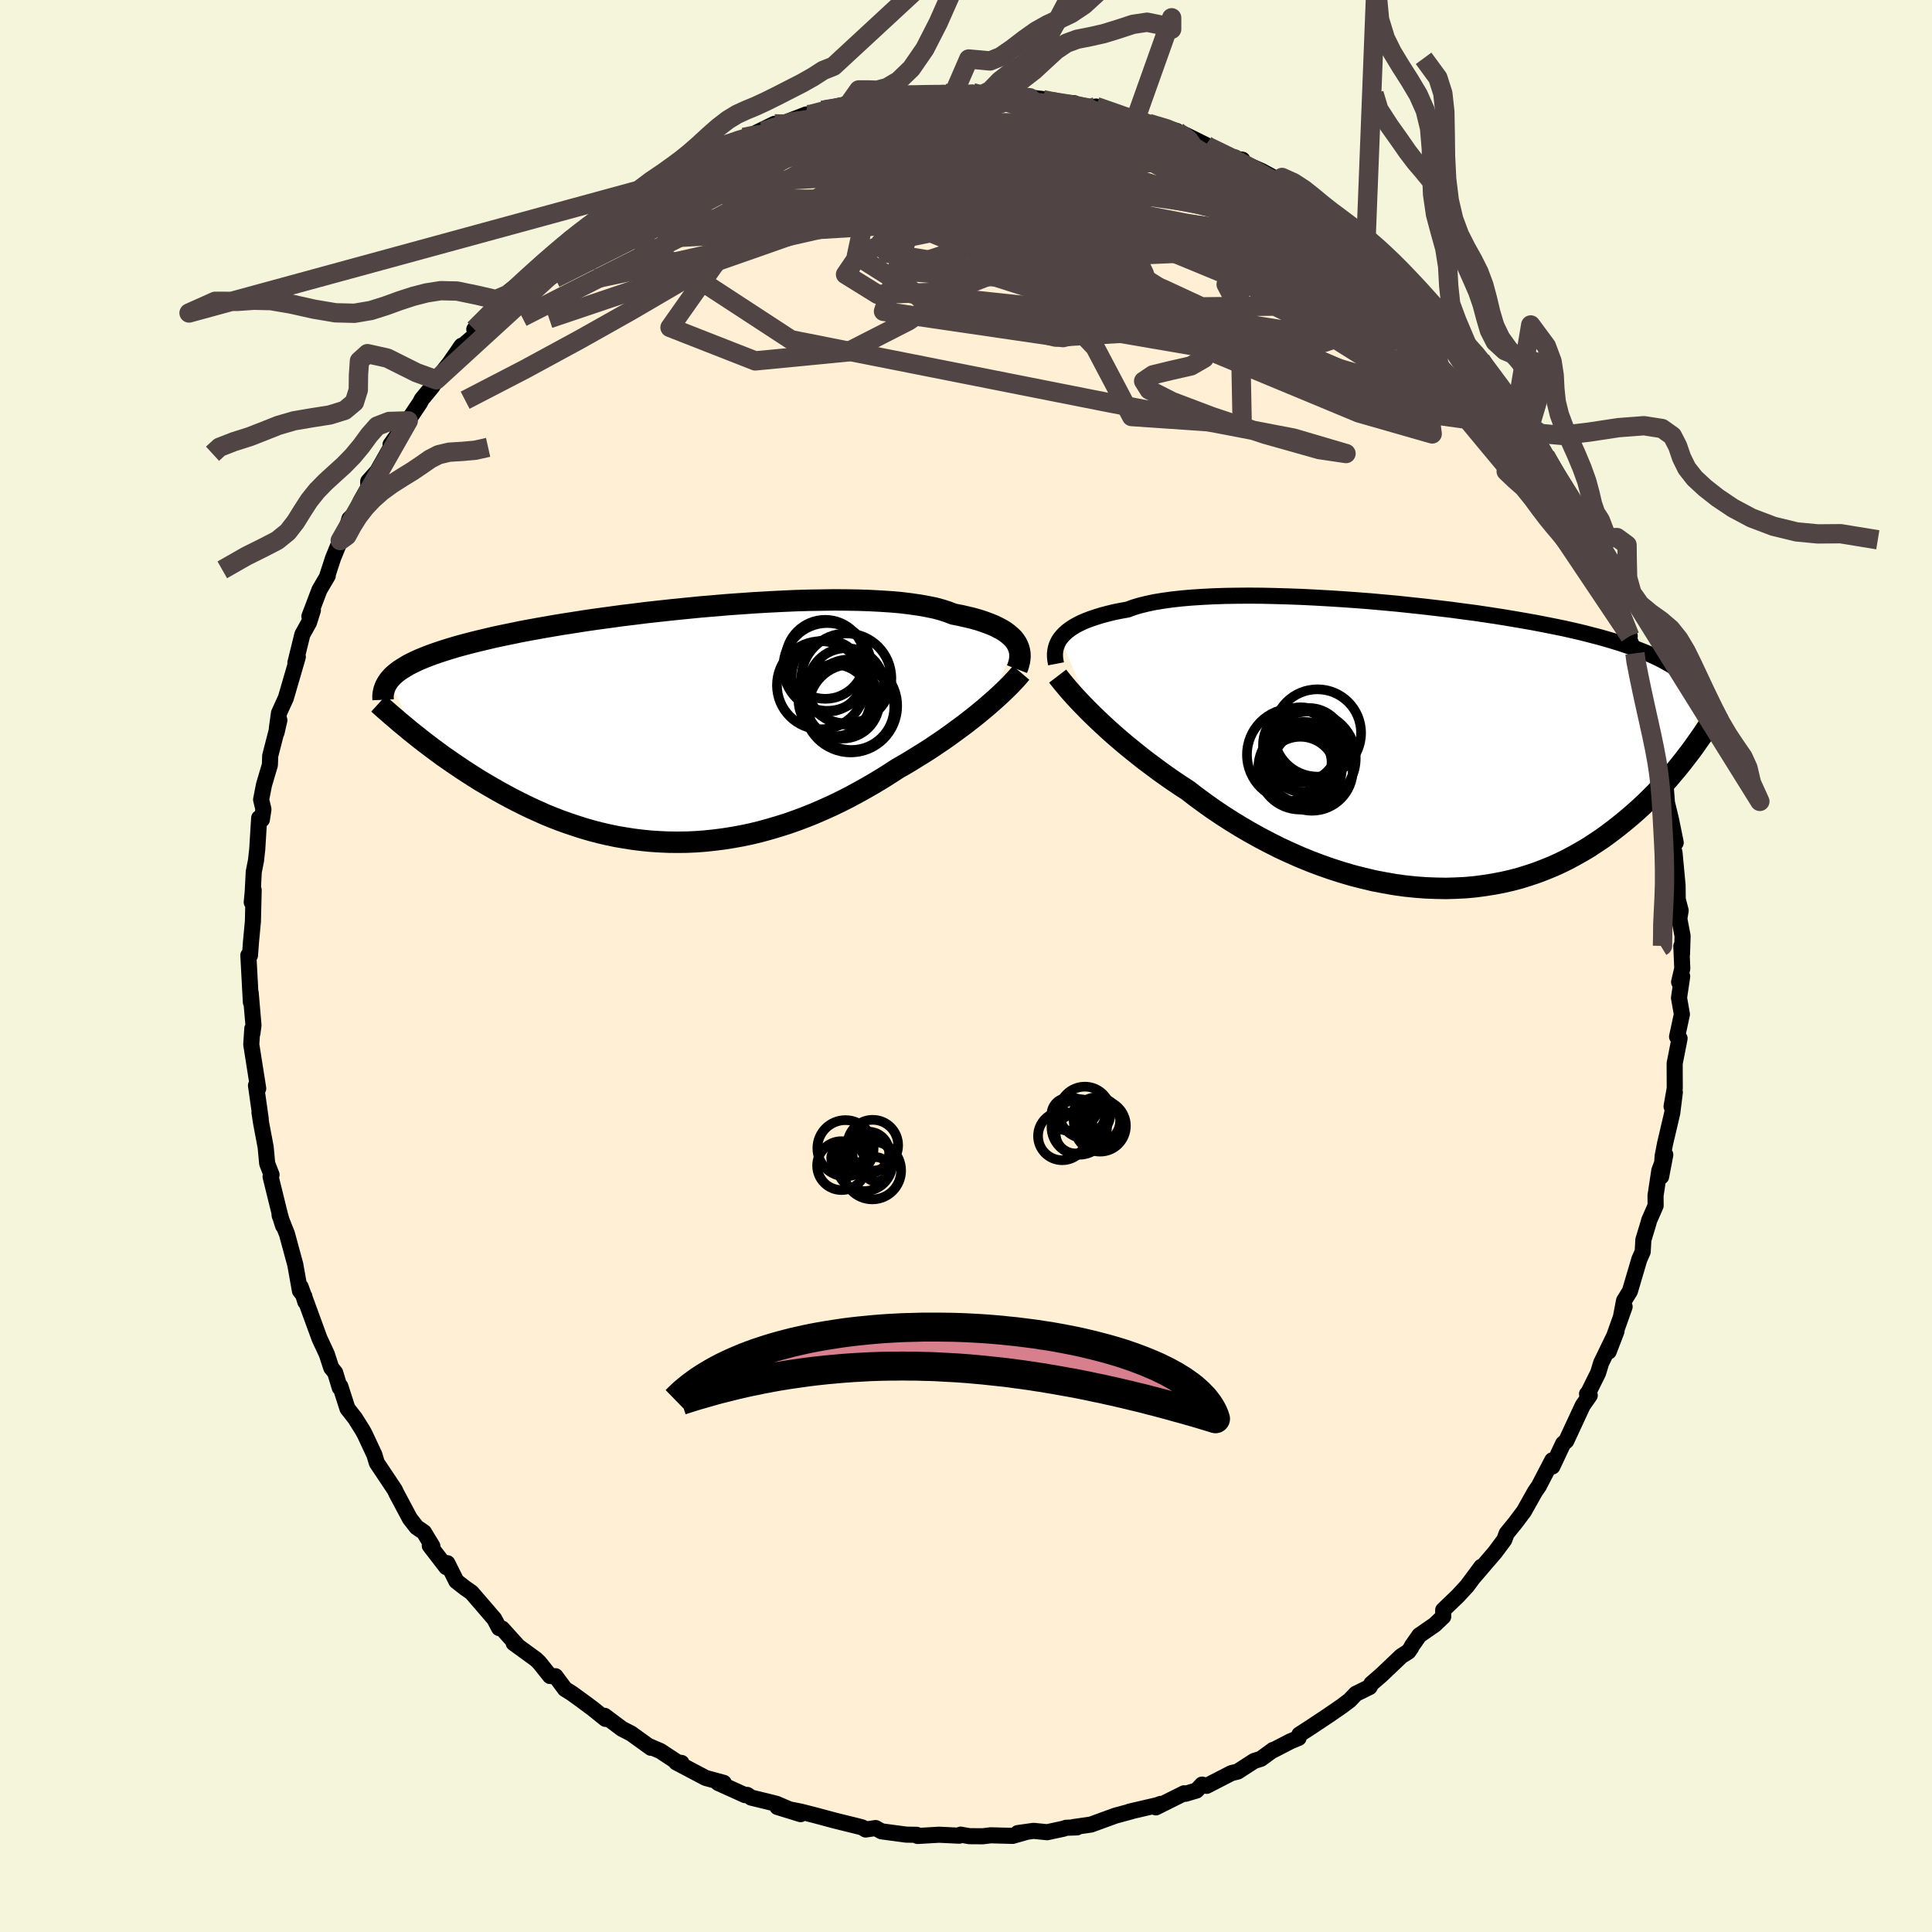 
  <svg viewBox="-100 -100 200 200" xmlns="http://www.w3.org/2000/svg" width="500" height="500" id="face-svg">
    <defs>
      <clipPath id="leftEyeClipPath">
        <polyline points="35.32,-8.55 35.15,-8.81 34.95,-9.06 34.7,-9.3 34.42,-9.54 34.11,-9.77 33.75,-9.99 33.35,-10.2 32.92,-10.41 32.44,-10.6 31.93,-10.79 31.38,-10.97 30.78,-11.14 30.15,-11.29 29.49,-11.44 28.78,-11.58 28.21,-11.8 27.57,-12.01 26.86,-12.2 26.08,-12.36 25.24,-12.51 24.33,-12.64 23.36,-12.76 22.33,-12.85 21.25,-12.92 20.12,-12.98 18.94,-13.02 17.71,-13.04 16.45,-13.05 15.15,-13.03 13.82,-13.01 12.46,-12.97 11.09,-12.91 9.69,-12.84 8.28,-12.76 6.87,-12.66 5.44,-12.56 4.02,-12.44 2.6,-12.32 1.19,-12.18 -0.21,-12.04 -1.59,-11.89 -2.96,-11.74 -4.31,-11.57 -5.63,-11.41 -6.93,-11.23 -8.19,-11.06 -9.43,-10.88 -10.63,-10.69 -11.79,-10.51 -12.92,-10.32 -14,-10.13 -15.05,-9.94 -16.06,-9.75 -17.02,-9.55 -17.95,-9.36 -18.83,-9.17 -19.67,-8.97 -20.47,-8.78 -21.23,-8.59 -21.95,-8.4 -22.64,-8.21 -23.28,-8.02 -23.89,-7.83 -24.47,-7.64 -25.02,-7.45 -25.54,-7.26 -26.02,-7.07 -26.48,-6.88 -26.9,-6.69 -27.29,-6.5 -27.66,-6.31 -27.99,-6.11 -28.3,-5.92 -28.59,-5.73 -28.84,-5.54 -29.08,-5.34 -29.29,-5.15 -29.47,-4.95 -29.64,-4.75 -26.93,0.93 -26.48,1.29 -26.03,1.64 -25.56,2 -25.08,2.36 -24.58,2.73 -24.08,3.1 -23.56,3.46 -23.03,3.83 -22.48,4.2 -21.93,4.57 -21.36,4.94 -20.78,5.31 -20.19,5.68 -19.58,6.04 -18.96,6.4 -18.33,6.76 -17.68,7.12 -17.01,7.48 -16.33,7.83 -15.63,8.18 -14.92,8.52 -14.19,8.85 -13.45,9.18 -12.69,9.49 -11.92,9.79 -11.13,10.07 -10.33,10.34 -9.52,10.6 -8.69,10.84 -7.85,11.06 -6.99,11.26 -6.13,11.44 -5.25,11.59 -4.36,11.73 -3.47,11.84 -2.56,11.93 -1.64,11.99 -0.72,12.03 0.21,12.04 1.15,12.03 2.09,11.99 3.03,11.92 3.98,11.82 4.94,11.7 5.89,11.55 6.84,11.38 7.8,11.18 8.75,10.95 9.7,10.69 10.65,10.41 11.6,10.11 12.54,9.78 13.47,9.43 14.39,9.06 15.31,8.66 16.22,8.25 17.11,7.82 18,7.37 18.87,6.9 19.73,6.42 20.58,5.93 21.41,5.43 22.22,4.92 23.02,4.4 23.74,3.99 24.44,3.57 25.13,3.14 25.81,2.72 26.48,2.29 27.13,1.85 27.77,1.42 28.39,0.98 28.99,0.54 29.58,0.11 30.15,-0.32 30.7,-0.75 31.24,-1.18 31.75,-1.6 32.24,-2.01" />
      </clipPath>
      <clipPath id="rightEyeClipPath">
        <polyline points="-37.58,-11.23 -37.37,-11.48 -37.13,-11.73 -36.86,-11.97 -36.55,-12.2 -36.2,-12.43 -35.81,-12.65 -35.39,-12.86 -34.92,-13.06 -34.42,-13.25 -33.88,-13.43 -33.3,-13.61 -32.69,-13.77 -32.04,-13.93 -31.35,-14.07 -30.62,-14.2 -30.03,-14.42 -29.36,-14.62 -28.63,-14.8 -27.83,-14.97 -26.97,-15.11 -26.04,-15.24 -25.05,-15.35 -24.01,-15.44 -22.91,-15.51 -21.76,-15.57 -20.56,-15.61 -19.32,-15.63 -18.05,-15.64 -16.73,-15.63 -15.39,-15.6 -14.02,-15.56 -12.64,-15.51 -11.23,-15.44 -9.81,-15.36 -8.39,-15.27 -6.96,-15.17 -5.53,-15.06 -4.1,-14.93 -2.68,-14.8 -1.27,-14.65 0.12,-14.5 1.49,-14.34 2.84,-14.18 4.17,-14 5.47,-13.83 6.74,-13.64 7.98,-13.45 9.19,-13.25 10.36,-13.05 11.49,-12.85 12.58,-12.64 13.63,-12.43 14.65,-12.22 15.62,-12 16.55,-11.78 17.44,-11.55 18.29,-11.33 19.09,-11.1 19.86,-10.87 20.59,-10.64 21.28,-10.4 21.94,-10.16 22.56,-9.92 23.15,-9.68 23.71,-9.44 24.24,-9.19 24.74,-8.94 25.21,-8.68 25.65,-8.43 26.06,-8.16 26.44,-7.9 26.79,-7.63 27.12,-7.36 27.43,-7.08 27.71,-6.8 27.96,-6.51 28.19,-6.22 28.41,-5.93 28.6,-5.63 27.65,0.48 27.29,0.95 26.93,1.42 26.55,1.9 26.16,2.38 25.75,2.86 25.34,3.35 24.9,3.83 24.45,4.32 23.99,4.81 23.51,5.29 23.02,5.77 22.51,6.25 21.98,6.73 21.44,7.2 20.88,7.67 20.3,8.14 19.7,8.61 19.09,9.07 18.45,9.53 17.79,9.97 17.12,10.41 16.42,10.83 15.69,11.24 14.95,11.64 14.18,12.02 13.39,12.38 12.58,12.71 11.75,13.03 10.89,13.32 10.02,13.59 9.12,13.83 8.2,14.04 7.26,14.22 6.31,14.37 5.33,14.5 4.34,14.59 3.33,14.64 2.31,14.67 1.27,14.65 0.22,14.61 -0.84,14.53 -1.91,14.42 -2.99,14.27 -4.07,14.08 -5.16,13.87 -6.25,13.61 -7.35,13.33 -8.44,13.01 -9.53,12.66 -10.62,12.28 -11.7,11.87 -12.78,11.43 -13.84,10.96 -14.9,10.47 -15.93,9.95 -16.96,9.41 -17.97,8.85 -18.96,8.27 -19.92,7.68 -20.87,7.07 -21.79,6.45 -22.69,5.81 -23.56,5.17 -24.4,4.52 -25.2,4 -25.97,3.48 -26.73,2.95 -27.48,2.41 -28.2,1.87 -28.91,1.34 -29.59,0.8 -30.26,0.26 -30.91,-0.27 -31.53,-0.8 -32.13,-1.32 -32.71,-1.84 -33.26,-2.35 -33.79,-2.85 -34.3,-3.34" />
      </clipPath>
      <filter id="fuzzy">
        <feTurbulence id="turbulence" baseFrequency="0.05" numOctaves="3" type="noise" result="noise" />
        <feDisplacementMap in="SourceGraphic" in2="noise" scale="2" />
      </filter>
      <linearGradient id="rainbowGradient" x1="0%" y1="0%" x2="100%" y2="0%">
        <stop offset="0%" style="stop-color: rgb(0, 0, 0); stop-opacity: 1" />
        <stop offset="50%" style="stop-color: rgb(64, 224, 208); stop-opacity: 1" />
        <stop offset="100%" style="stop-color: rgb(148, 0, 211); stop-opacity: 1" />
      </linearGradient>
    </defs>
    <rect x="-100" y="-100" width="100%" height="100%" fill="rgb(245, 245, 220)" />
    <polyline id="faceContour" points="74.15,0.26 73.82,1.66 74.14,1.08 73.81,3.3 74.11,5 73.61,7.32 73.87,7.5 73.36,10.09 73.37,12.66 73.04,14.54 73.38,13.07 73.11,15.22 72.37,18.37 72.12,19.65 71.96,21.8 72.39,19.54 71.77,21.18 71.38,23.78 71.39,24.81 70.73,26.31 70.63,26.67 70.12,28.35 70.05,29.58 69.7,30.37 68.73,33.66 68.12,34.65 67.8,36.33 68.18,35.27 66.53,39.91 67.34,37.81 65.75,41.09 65.43,42.14 64.38,44.25 64.29,44.3 64.57,44.45 63.84,45.5 62.14,49.16 61.81,49.45 60.7,51.81 60.69,51.17 59.39,53.66 59.32,53.81 58.9,54.42 57.76,56.45 56.85,57.66 55.97,58.74 55.72,59.41 54.76,60.7 52.58,63.24 53.35,62.19 51.87,64.18 50.93,65.2 49.4,66.67 49.4,67.35 48.52,68.19 46.93,69.29 46.16,70.39 46.09,70.55 45.8,70.97 45.06,71.44 43.02,73.38 41.96,74.3 41.78,74.64 40.36,75.34 39.72,76.01 38.94,76.6 37.49,77.6 35.73,78.77 34.51,79.56 34.43,79.91 33.59,80.26 31.85,81.16 31.79,81.15 30.53,82.07 29.83,82.29 28.13,83.39 27.48,83.55 24.91,84.87 24.44,84.74 23.87,85.35 22.73,85.69 22.58,85.64 19.65,87.1 20.15,86.74 19.8,86.87 16.92,87.54 17.11,87.51 15.45,87.96 12.93,88.88 11.11,89.14 11.49,89.17 10.37,89.21 10.08,89.31 8.4,89.67 6.99,89.53 5.36,89.76 6.3,89.63 4.82,90.05 2.56,89.99 1.74,90.09 0.35,90.08 -0.56,89.92 -0.71,90.03 -2.79,89.93 -5.01,90.06 -5.1,89.94 -6.19,89.92 -8.74,89.58 -9.36,89.24 -10.39,89.39 -10.73,89.18 -11.01,89.1 -13.56,88.47 -15.57,87.93 -17.1,87.54 -19.52,87.06 -17.12,87.8 -19.62,86.73 -20.7,86.46 -22.23,86.09 -22.64,85.81 -22.87,85.83 -25.66,84.57 -25.08,84.56 -26.95,84.05 -30,82.44 -29.45,82.5 -29.84,82.45 -31.63,81.27 -32.77,80.78 -32.62,80.93 -34.67,79.45 -35.61,78.97 -37.41,77.62 -37.32,77.94 -38.61,76.9 -39.77,76.04 -40.79,75.3 -41.51,74.85 -42.5,73.52 -43.06,73.5 -44.16,72.12 -44.51,71.78 -46.83,70.09 -46.37,70.42 -48.02,68.59 -48.33,68.54 -48.83,67.59 -51.18,64.86 -51.88,64.37 -52.76,63.68 -53.69,61.82 -53.8,62.23 -55.51,60.01 -55.24,60.06 -56.12,58.61 -56.87,58.1 -57.57,57.2 -58.96,54.59 -59.13,54.23 -59.72,53.34 -60.99,51.44 -61.24,50.61 -62.21,48.53 -62.45,48.08 -63.24,46.82 -64.03,45.81 -64.77,43.51 -64.83,43.65 -65.3,42.1 -65.71,41.59 -66.17,40.18 -66.92,38.57 -67.6,36.71 -68.88,33.21 -68.39,34.77 -68.49,34.2 -68.95,33.62 -69.43,30.92 -70.29,27.75 -71.05,25.83 -71.07,25.57 -70.69,26.9 -70.88,26.31 -71.99,21.8 -71.89,21.61 -72.34,20.45 -72.5,18.74 -72.96,16.31 -73.14,15.15 -73.01,15.83 -73.5,12.36 -73.27,12.68 -73.99,8.12 -73.88,6.48 -73.87,6.97 -73.76,6.13 -74.05,2.77 -74.03,3.56 -74.03,3.74 -74.29,-1.11 -74.12,-1.11 -74.02,-2.48 -73.82,-4.6 -73.74,-7.86 -73.94,-6.6 -73.84,-7.63 -73.73,-9.76 -73.5,-10.91 -73.37,-12.09 -73.17,-15.32 -72.89,-15.16 -72.73,-16.22 -72.97,-17.23 -72.67,-18.76 -72.06,-20.82 -72.03,-21.75 -71.08,-25.45 -71.37,-24.18 -71.33,-24.67 -71.12,-26.18 -70.41,-27.74 -69.17,-32 -69.42,-31.39 -68.7,-34.32 -68.01,-35.56 -67.61,-36.83 -67.97,-36.2 -66.93,-38.94 -66.07,-40.4 -66.15,-40.3 -65.52,-42.23 -64.78,-44.04 -64.41,-44.29 -63.83,-46.29 -63.16,-46.94 -62.67,-48.11 -61.87,-49.53 -61.88,-50.17 -60.94,-51.22 -59.3,-54.11 -59.57,-53.98 -58.75,-55.12 -57.74,-56.43 -58.02,-56.08 -56.53,-58.3 -56.33,-58.68 -55.26,-59.97 -54.83,-60.68 -53.48,-62.38 -52.21,-64.21 -52.42,-63.93 -50.72,-65.38 -50.9,-65.91 -48.73,-68.1 -48.78,-67.95 -47.1,-69.65 -47.31,-69.81 -45.68,-71.12 -43.84,-72.62 -42.73,-73.7 -42.12,-74.24 -40.95,-75.35 -41.12,-74.9 -39.24,-76.58 -37.98,-77.68 -37.68,-77.6 -37.21,-78.07 -34.49,-79.71 -33.52,-80.44 -33.88,-80.31 -32.75,-80.89 -30.02,-82.73 -30.51,-82.18 -29.15,-83.24 -27.92,-83.76 -28.18,-83.26 -25.56,-84.81 -23.95,-85.23 -23.01,-85.78 -21.54,-86.24 -23.45,-85.41 -19.82,-87.18 -21.03,-86.42 -16.55,-88.15 -17.05,-87.73 -14.84,-88.57 -14.37,-88.71 -13.08,-88.86 -14.31,-88.6 -12.16,-89.19 -10.65,-89.26 -9.74,-89.45 -8.9,-89.75 -9.02,-89.58 -6.35,-90.17 -6.34,-90.11 -2.33,-90.38 -2.11,-90.04 -1.28,-90.29 0.67,-90.41 1.53,-90.13 3.01,-90.05 2.3,-90.22 5.61,-89.99 5.45,-90.2 6.93,-89.87 9.3,-89.58 9.38,-89.38 8.84,-89.44 11.19,-89.32 12.3,-88.79 13.47,-88.97 16.86,-87.85 15.43,-88.17 17.54,-87.63 20.69,-86.53 18.92,-87.22 21.82,-86.44 21.67,-86.3 22.75,-86.02 24.82,-85 23.48,-85.56 27.44,-83.61 28.05,-83.54 28.61,-83.47 28.01,-83.44 30.62,-82.29 31.85,-81.62 32.42,-80.9 33.61,-80.64 35.32,-79.55 35.86,-78.85 36.65,-78.37 36.99,-78.02 38.76,-76.87 41.4,-74.84 40,-76.1 42.85,-73.64 42.38,-73.88 42.68,-73.75 44.48,-72.22 46.18,-70.47 46.18,-70.66 47.16,-69.47 49.4,-67.29 48.18,-68.19 49.81,-66.51 51.9,-64.24 50.97,-65.15 51.92,-64.39 53.28,-62.77 53.49,-62.52 54.21,-61.53 56.58,-58.17 55.99,-59.13 58.34,-55.74 57.42,-57.18 57.83,-56.11 59.12,-54.14 59.97,-52.67 59.98,-52.82 61.82,-49.51 62.25,-48.93 63.08,-47.48 63.24,-46.66 64.05,-45.8 63.76,-45.88 64.5,-44.3 65.28,-42.41 65.73,-41.7 65.81,-41.59 66.88,-38.62 67.57,-37.34 68.71,-34.15 68.42,-34.51 68.14,-35.13 69.25,-32.37 68.99,-32.77 70.37,-28.35 69.92,-29.37 70.69,-27.05 71.31,-24.82 71.53,-22.45 71.84,-22.44 72.27,-20.43 72.48,-18.67 72.32,-20.02 72.56,-16.91 72.99,-15.13 73.47,-12.77 73.12,-12.72 73.35,-11.69 73.66,-8.36 73.68,-6.89 73.98,-5.74 73.84,-4.89 74.18,-3.11 74.12,-1.23 74.05,-2.06 74.15,0.26 73.82,1.66" fill="rgb(255, 239, 213)" stroke="black" stroke-width="1.667" stroke-linejoin="round" filter="url(#fuzzy)" />
    <g transform="translate(47.36 -22.7)">
      <polyline id="rightCountour" points="-37.58,-11.23 -37.37,-11.48 -37.13,-11.73 -36.86,-11.97 -36.55,-12.2 -36.2,-12.43 -35.81,-12.65 -35.39,-12.86 -34.92,-13.06 -34.42,-13.25 -33.88,-13.43 -33.3,-13.61 -32.69,-13.77 -32.04,-13.93 -31.35,-14.07 -30.62,-14.2 -30.03,-14.42 -29.36,-14.62 -28.63,-14.8 -27.83,-14.97 -26.97,-15.11 -26.04,-15.24 -25.05,-15.35 -24.01,-15.44 -22.91,-15.51 -21.76,-15.57 -20.56,-15.61 -19.32,-15.63 -18.05,-15.64 -16.73,-15.63 -15.39,-15.6 -14.02,-15.56 -12.64,-15.51 -11.23,-15.44 -9.81,-15.36 -8.39,-15.27 -6.96,-15.17 -5.53,-15.06 -4.1,-14.93 -2.68,-14.8 -1.27,-14.65 0.12,-14.5 1.49,-14.34 2.84,-14.18 4.17,-14 5.47,-13.83 6.74,-13.64 7.98,-13.45 9.19,-13.25 10.36,-13.05 11.49,-12.85 12.58,-12.64 13.63,-12.43 14.65,-12.22 15.62,-12 16.55,-11.78 17.44,-11.55 18.29,-11.33 19.09,-11.1 19.86,-10.87 20.59,-10.64 21.28,-10.4 21.94,-10.16 22.56,-9.92 23.15,-9.68 23.71,-9.44 24.24,-9.19 24.74,-8.94 25.21,-8.68 25.65,-8.43 26.06,-8.16 26.44,-7.9 26.79,-7.63 27.12,-7.36 27.43,-7.08 27.71,-6.8 27.96,-6.51 28.19,-6.22 28.41,-5.93 28.6,-5.63 27.65,0.48 27.29,0.95 26.93,1.42 26.55,1.9 26.16,2.38 25.75,2.86 25.34,3.35 24.9,3.83 24.45,4.32 23.99,4.81 23.51,5.29 23.02,5.77 22.51,6.25 21.98,6.73 21.44,7.2 20.88,7.67 20.3,8.14 19.7,8.61 19.09,9.07 18.45,9.53 17.79,9.97 17.12,10.41 16.42,10.83 15.69,11.24 14.95,11.64 14.18,12.02 13.39,12.38 12.58,12.71 11.75,13.03 10.89,13.32 10.02,13.59 9.12,13.83 8.2,14.04 7.26,14.22 6.31,14.37 5.33,14.5 4.34,14.59 3.33,14.64 2.31,14.67 1.27,14.65 0.22,14.61 -0.84,14.53 -1.91,14.42 -2.99,14.27 -4.07,14.08 -5.16,13.87 -6.25,13.61 -7.35,13.33 -8.44,13.01 -9.53,12.66 -10.62,12.28 -11.7,11.87 -12.78,11.43 -13.84,10.96 -14.9,10.47 -15.93,9.95 -16.96,9.41 -17.97,8.85 -18.96,8.27 -19.92,7.68 -20.87,7.07 -21.79,6.45 -22.69,5.81 -23.56,5.17 -24.4,4.52 -25.2,4 -25.97,3.48 -26.73,2.95 -27.48,2.41 -28.2,1.87 -28.91,1.34 -29.59,0.8 -30.26,0.26 -30.91,-0.27 -31.53,-0.8 -32.13,-1.32 -32.71,-1.84 -33.26,-2.35 -33.79,-2.85 -34.3,-3.34" fill="white" stroke="white" stroke-width="0" stroke-linejoin="round" filter="url(#fuzzy)" />
    </g>
    <g transform="translate(-30.08 -24.85)">
      <polyline id="leftCountour" points="35.32,-8.55 35.15,-8.81 34.95,-9.06 34.7,-9.3 34.42,-9.54 34.11,-9.77 33.75,-9.99 33.35,-10.2 32.92,-10.41 32.44,-10.6 31.93,-10.79 31.38,-10.97 30.78,-11.14 30.15,-11.29 29.49,-11.44 28.78,-11.58 28.21,-11.8 27.57,-12.01 26.86,-12.2 26.08,-12.36 25.24,-12.51 24.33,-12.64 23.36,-12.76 22.33,-12.85 21.25,-12.92 20.12,-12.98 18.94,-13.02 17.71,-13.04 16.45,-13.05 15.15,-13.03 13.82,-13.01 12.46,-12.97 11.09,-12.91 9.69,-12.84 8.28,-12.76 6.87,-12.66 5.44,-12.56 4.02,-12.44 2.6,-12.32 1.19,-12.18 -0.21,-12.04 -1.59,-11.89 -2.96,-11.74 -4.31,-11.57 -5.63,-11.41 -6.93,-11.23 -8.19,-11.06 -9.43,-10.88 -10.63,-10.69 -11.79,-10.51 -12.92,-10.32 -14,-10.13 -15.05,-9.94 -16.06,-9.75 -17.02,-9.55 -17.95,-9.36 -18.83,-9.17 -19.67,-8.97 -20.47,-8.78 -21.23,-8.59 -21.95,-8.4 -22.64,-8.21 -23.28,-8.02 -23.89,-7.83 -24.47,-7.64 -25.02,-7.45 -25.54,-7.26 -26.02,-7.07 -26.48,-6.88 -26.9,-6.69 -27.29,-6.5 -27.66,-6.31 -27.99,-6.11 -28.3,-5.92 -28.59,-5.73 -28.84,-5.54 -29.08,-5.34 -29.29,-5.15 -29.47,-4.95 -29.64,-4.75 -26.93,0.93 -26.48,1.29 -26.03,1.64 -25.56,2 -25.08,2.36 -24.58,2.73 -24.08,3.1 -23.56,3.46 -23.03,3.83 -22.48,4.2 -21.93,4.57 -21.36,4.94 -20.78,5.31 -20.19,5.68 -19.58,6.04 -18.96,6.4 -18.33,6.76 -17.68,7.12 -17.01,7.48 -16.33,7.83 -15.63,8.18 -14.92,8.52 -14.19,8.85 -13.45,9.18 -12.69,9.49 -11.92,9.79 -11.13,10.07 -10.33,10.34 -9.52,10.6 -8.69,10.84 -7.85,11.06 -6.99,11.26 -6.13,11.44 -5.25,11.59 -4.36,11.73 -3.47,11.84 -2.56,11.93 -1.64,11.99 -0.72,12.03 0.21,12.04 1.15,12.03 2.09,11.99 3.03,11.92 3.98,11.82 4.94,11.7 5.89,11.55 6.84,11.38 7.8,11.18 8.75,10.95 9.7,10.69 10.65,10.41 11.6,10.11 12.54,9.78 13.47,9.43 14.39,9.06 15.31,8.66 16.22,8.25 17.11,7.82 18,7.37 18.87,6.9 19.73,6.42 20.58,5.93 21.41,5.43 22.22,4.92 23.02,4.4 23.74,3.99 24.44,3.57 25.13,3.14 25.81,2.72 26.48,2.29 27.13,1.85 27.77,1.42 28.39,0.98 28.99,0.54 29.58,0.11 30.15,-0.32 30.7,-0.75 31.24,-1.18 31.75,-1.6 32.24,-2.01" fill="white" stroke="white" stroke-width="0" stroke-linejoin="round" filter="url(#fuzzy)" />
    </g>
    <g transform="translate(47.36 -22.7)">
      <polyline id="rightUpper" points="-38.04,-8.58 -38.09,-8.84 -38.13,-9.11 -38.15,-9.38 -38.15,-9.65 -38.12,-9.92 -38.07,-10.18 -37.99,-10.45 -37.88,-10.72 -37.75,-10.98 -37.58,-11.23 -37.37,-11.48 -37.13,-11.73 -36.86,-11.97 -36.55,-12.2 -36.2,-12.43 -35.81,-12.65 -35.39,-12.86 -34.92,-13.06 -34.42,-13.25 -33.88,-13.43 -33.3,-13.61 -32.69,-13.77 -32.04,-13.93 -31.35,-14.07 -30.62,-14.2 -30.03,-14.42 -29.36,-14.62 -28.63,-14.8 -27.83,-14.97 -26.97,-15.11 -26.04,-15.24 -25.05,-15.35 -24.01,-15.44 -22.91,-15.51 -21.76,-15.57 -20.56,-15.61 -19.32,-15.63 -18.05,-15.64 -16.73,-15.63 -15.39,-15.6 -14.02,-15.56 -12.64,-15.51 -11.23,-15.44 -9.81,-15.36 -8.39,-15.27 -6.96,-15.17 -5.53,-15.06 -4.1,-14.93 -2.68,-14.8 -1.27,-14.65 0.12,-14.5 1.49,-14.34 2.84,-14.18 4.17,-14 5.47,-13.83 6.74,-13.64 7.98,-13.45 9.19,-13.25 10.36,-13.05 11.49,-12.85 12.58,-12.64 13.63,-12.43 14.65,-12.22 15.62,-12 16.55,-11.78 17.44,-11.55 18.29,-11.33 19.09,-11.1 19.86,-10.87 20.59,-10.64 21.28,-10.4 21.94,-10.16 22.56,-9.92 23.15,-9.68 23.71,-9.44 24.24,-9.19 24.74,-8.94 25.21,-8.68 25.65,-8.43 26.06,-8.16 26.44,-7.9 26.79,-7.63 27.12,-7.36 27.43,-7.08 27.71,-6.8 27.96,-6.51 28.19,-6.22 28.41,-5.93 28.6,-5.63 28.77,-5.33 28.92,-5.02 29.05,-4.71 29.17,-4.39 29.27,-4.07 29.35,-3.75 29.42,-3.42 29.47,-3.09 29.51,-2.75 29.54,-2.41" fill="none" stroke="black" stroke-width="1.667" stroke-linejoin="round" filter="url(#fuzzy)" />
      <polyline id="rightLower" points="-37.87,-7.31 -37.64,-7.01 -37.38,-6.69 -37.09,-6.34 -36.78,-5.97 -36.43,-5.57 -36.06,-5.16 -35.66,-4.73 -35.23,-4.28 -34.78,-3.82 -34.3,-3.34 -33.79,-2.85 -33.26,-2.35 -32.71,-1.84 -32.13,-1.32 -31.53,-0.8 -30.91,-0.27 -30.26,0.26 -29.59,0.8 -28.91,1.34 -28.2,1.87 -27.48,2.41 -26.73,2.95 -25.97,3.48 -25.2,4 -24.4,4.52 -23.56,5.17 -22.69,5.81 -21.79,6.45 -20.87,7.07 -19.92,7.68 -18.96,8.27 -17.97,8.85 -16.96,9.41 -15.93,9.95 -14.9,10.47 -13.84,10.96 -12.78,11.43 -11.7,11.87 -10.62,12.28 -9.53,12.66 -8.44,13.01 -7.35,13.33 -6.25,13.61 -5.16,13.87 -4.07,14.08 -2.99,14.27 -1.91,14.42 -0.84,14.53 0.22,14.61 1.27,14.65 2.31,14.67 3.33,14.64 4.34,14.59 5.33,14.5 6.31,14.37 7.26,14.22 8.2,14.04 9.12,13.83 10.02,13.59 10.89,13.32 11.75,13.03 12.58,12.71 13.39,12.38 14.18,12.02 14.95,11.64 15.69,11.24 16.42,10.83 17.12,10.41 17.79,9.97 18.45,9.53 19.09,9.07 19.7,8.61 20.3,8.14 20.88,7.67 21.44,7.2 21.98,6.73 22.51,6.25 23.02,5.77 23.51,5.29 23.99,4.81 24.45,4.32 24.9,3.83 25.34,3.35 25.75,2.86 26.16,2.38 26.55,1.9 26.93,1.42 27.29,0.95 27.65,0.48 27.99,0.02 28.31,-0.44 28.63,-0.89 28.94,-1.33 29.23,-1.77 29.52,-2.2 29.79,-2.62 30.05,-3.04 30.31,-3.45 30.55,-3.85" fill="none" stroke="black" stroke-width="2.222" stroke-linejoin="round" filter="url(#fuzzy)" />
      <circle r="3.706" cx="-12.752" cy="2.672" stroke="black" fill="none" stroke-width="1.0" filter="url(#fuzzy)" clip-path="url(#rightEyeClipPath)" /><circle r="3.892" cx="-12.722" cy="-0.188" stroke="black" fill="none" stroke-width="1.0" filter="url(#fuzzy)" clip-path="url(#rightEyeClipPath)" /><circle r="4.52" cx="-10.982" cy="-1.423" stroke="black" fill="none" stroke-width="1.0" filter="url(#fuzzy)" clip-path="url(#rightEyeClipPath)" /><circle r="4.324" cx="-12.772" cy="2.182" stroke="black" fill="none" stroke-width="1.0" filter="url(#fuzzy)" clip-path="url(#rightEyeClipPath)" /><circle r="3.658" cx="-12.312" cy="1.092" stroke="black" fill="none" stroke-width="1.0" filter="url(#fuzzy)" clip-path="url(#rightEyeClipPath)" /><circle r="3.05" cx="-12.562" cy="1.627" stroke="black" fill="none" stroke-width="1.0" filter="url(#fuzzy)" clip-path="url(#rightEyeClipPath)" /><circle r="4.832" cx="-11.847" cy="1.187" stroke="black" fill="none" stroke-width="1.0" filter="url(#fuzzy)" clip-path="url(#rightEyeClipPath)" /><circle r="4.782" cx="-13.492" cy="0.822" stroke="black" fill="none" stroke-width="1.0" filter="url(#fuzzy)" clip-path="url(#rightEyeClipPath)" /><circle r="3.72" cx="-11.887" cy="-0.288" stroke="black" fill="none" stroke-width="1.0" filter="url(#fuzzy)" clip-path="url(#rightEyeClipPath)" /><circle r="4.226" cx="-11.547" cy="2.402" stroke="black" fill="none" stroke-width="1.0" filter="url(#fuzzy)" clip-path="url(#rightEyeClipPath)" />
      </g>
    <g transform="translate(-30.08 -24.85)">
      <polyline id="leftUpper" points="35.36,-5.88 35.46,-6.14 35.54,-6.41 35.61,-6.68 35.65,-6.95 35.67,-7.22 35.66,-7.49 35.62,-7.76 35.55,-8.03 35.45,-8.29 35.32,-8.55 35.15,-8.81 34.95,-9.06 34.7,-9.3 34.42,-9.54 34.11,-9.77 33.75,-9.99 33.35,-10.2 32.92,-10.41 32.44,-10.6 31.93,-10.79 31.38,-10.97 30.78,-11.14 30.15,-11.29 29.49,-11.44 28.78,-11.58 28.21,-11.8 27.57,-12.01 26.86,-12.2 26.08,-12.36 25.24,-12.51 24.33,-12.64 23.36,-12.76 22.33,-12.85 21.25,-12.92 20.12,-12.98 18.94,-13.02 17.71,-13.04 16.45,-13.05 15.15,-13.03 13.82,-13.01 12.46,-12.97 11.09,-12.91 9.69,-12.84 8.28,-12.76 6.87,-12.66 5.44,-12.56 4.02,-12.44 2.6,-12.32 1.19,-12.18 -0.21,-12.04 -1.59,-11.89 -2.96,-11.74 -4.31,-11.57 -5.63,-11.41 -6.93,-11.23 -8.19,-11.06 -9.43,-10.88 -10.63,-10.69 -11.79,-10.51 -12.92,-10.32 -14,-10.13 -15.05,-9.94 -16.06,-9.75 -17.02,-9.55 -17.95,-9.36 -18.83,-9.17 -19.67,-8.97 -20.47,-8.78 -21.23,-8.59 -21.95,-8.4 -22.64,-8.21 -23.28,-8.02 -23.89,-7.83 -24.47,-7.64 -25.02,-7.45 -25.54,-7.26 -26.02,-7.07 -26.48,-6.88 -26.9,-6.69 -27.29,-6.5 -27.66,-6.31 -27.99,-6.11 -28.3,-5.92 -28.59,-5.73 -28.84,-5.54 -29.08,-5.34 -29.29,-5.15 -29.47,-4.95 -29.64,-4.75 -29.78,-4.55 -29.9,-4.35 -30.01,-4.15 -30.09,-3.95 -30.16,-3.75 -30.21,-3.54 -30.25,-3.34 -30.27,-3.13 -30.27,-2.92 -30.26,-2.71" fill="none" stroke="black" stroke-width="2.222" stroke-linejoin="round" filter="url(#fuzzy)" />
      <polyline id="leftLower" points="35.79,-5.5 35.56,-5.23 35.3,-4.93 35.01,-4.62 34.69,-4.28 34.35,-3.94 33.97,-3.57 33.58,-3.2 33.15,-2.81 32.71,-2.42 32.24,-2.01 31.75,-1.6 31.24,-1.18 30.7,-0.75 30.15,-0.32 29.58,0.11 28.99,0.54 28.39,0.98 27.77,1.42 27.13,1.85 26.48,2.29 25.81,2.72 25.13,3.14 24.44,3.57 23.74,3.99 23.02,4.4 22.22,4.92 21.41,5.43 20.58,5.93 19.73,6.42 18.87,6.9 18,7.37 17.11,7.82 16.22,8.25 15.31,8.66 14.39,9.06 13.47,9.43 12.54,9.78 11.6,10.11 10.65,10.41 9.7,10.69 8.75,10.95 7.8,11.18 6.84,11.38 5.89,11.55 4.94,11.7 3.98,11.82 3.03,11.92 2.09,11.99 1.15,12.03 0.21,12.04 -0.72,12.03 -1.64,11.99 -2.56,11.93 -3.47,11.84 -4.36,11.73 -5.25,11.59 -6.13,11.44 -6.99,11.26 -7.85,11.06 -8.69,10.84 -9.52,10.6 -10.33,10.34 -11.13,10.07 -11.92,9.79 -12.69,9.49 -13.45,9.18 -14.19,8.85 -14.92,8.52 -15.63,8.18 -16.33,7.83 -17.01,7.48 -17.68,7.12 -18.33,6.76 -18.96,6.4 -19.58,6.04 -20.19,5.68 -20.78,5.31 -21.36,4.94 -21.93,4.57 -22.48,4.2 -23.03,3.83 -23.56,3.46 -24.08,3.1 -24.58,2.73 -25.08,2.36 -25.56,2 -26.03,1.64 -26.48,1.29 -26.93,0.93 -27.36,0.59 -27.78,0.24 -28.19,-0.1 -28.59,-0.43 -28.97,-0.76 -29.35,-1.08 -29.71,-1.4 -30.07,-1.71 -30.41,-2.01 -30.74,-2.31" fill="none" stroke="black" stroke-width="2.222" stroke-linejoin="round" filter="url(#fuzzy)" />
      <circle r="4.546" cx="15.72" cy="-6.111" stroke="black" fill="none" stroke-width="1.0" filter="url(#fuzzy)" clip-path="url(#leftEyeClipPath)" /><circle r="4.56" cx="15.07" cy="-4.216" stroke="black" fill="none" stroke-width="1.0" filter="url(#fuzzy)" clip-path="url(#leftEyeClipPath)" /><circle r="4.438" cx="18.22" cy="-1.946" stroke="black" fill="none" stroke-width="1.0" filter="url(#fuzzy)" clip-path="url(#leftEyeClipPath)" /><circle r="3.818" cx="17.285" cy="-2.511" stroke="black" fill="none" stroke-width="1.0" filter="url(#fuzzy)" clip-path="url(#leftEyeClipPath)" /><circle r="3.716" cx="16.46" cy="-2.641" stroke="black" fill="none" stroke-width="1.0" filter="url(#fuzzy)" clip-path="url(#leftEyeClipPath)" /><circle r="3.698" cx="15.73" cy="-5.176" stroke="black" fill="none" stroke-width="1.0" filter="url(#fuzzy)" clip-path="url(#leftEyeClipPath)" /><circle r="4.088" cx="15.505" cy="-6.896" stroke="black" fill="none" stroke-width="1.0" filter="url(#fuzzy)" clip-path="url(#leftEyeClipPath)" /><circle r="4.656" cx="17.695" cy="-4.921" stroke="black" fill="none" stroke-width="1.0" filter="url(#fuzzy)" clip-path="url(#leftEyeClipPath)" /><circle r="3.956" cx="17.67" cy="-4.096" stroke="black" fill="none" stroke-width="1.0" filter="url(#fuzzy)" clip-path="url(#leftEyeClipPath)" /><circle r="4.814" cx="18.14" cy="-2.076" stroke="black" fill="none" stroke-width="1.0" filter="url(#fuzzy)" clip-path="url(#leftEyeClipPath)" />
    </g>
    <g id="hairs">
      <polyline points="-16.55,-88.15 -16.25,-88.11 -15.37,-88.34 -14.5,-88.57 -13.74,-88.74 -13.04,-88.89 -12.35,-89.02 -11.72,-89.13 -11.21,-89.21 -10.9,-89.25 -10.82,-89.2 -11.04,-89.07 -11.59,-88.82 -12.54,-88.45 -13.91,-87.98 -15.71,-87.42 -17.89,-86.83 -20.55,-86.15" fill="none" stroke="rgb(80, 68, 68)" stroke-width="2" stroke-linejoin="round" filter="url(#fuzzy)" /><polyline points="63.24,-46.66 63.73,-46.01 64.09,-45.26 64.49,-44.35 64.9,-43.42 65.25,-42.59 65.53,-41.92 65.67,-41.46 65.61,-41.37 65.28,-41.82 64.63,-42.93 63.65,-44.7 62.4,-47.07 60.93,-49.92 59.45,-53" fill="none" stroke="rgb(80, 68, 68)" stroke-width="2" stroke-linejoin="round" filter="url(#fuzzy)" /><polyline points="35.32,-79.55 35.78,-79 36.13,-78.54 36.38,-78.09 36.41,-77.67 36.04,-77.37 35.14,-77.26 33.66,-77.34 31.6,-77.59 29,-77.98 25.86,-78.51 22.17,-79.2 17.83,-80.09 12.78,-81.22 6.97,-82.6 0.47,-84.3 -6.56,-86.35" fill="none" stroke="rgb(80, 68, 68)" stroke-width="2" stroke-linejoin="round" filter="url(#fuzzy)" /><polyline points="-41.12,-74.9 -39.46,-76.24 -37.96,-77.14 -36.35,-77.89 -34.49,-78.65 -32.42,-79.43 -30.19,-80.22 -27.85,-80.99 -25.4,-81.75 -22.86,-82.48 -20.26,-83.19 -17.63,-83.88 -15,-84.55 -12.38,-85.22 -9.8,-85.88 -7.33,-86.54 -4.99,-87.15 -2.81,-87.71 -0.73,-88.22 1.29,-88.69 3.17,-89.15 4.63,-89.66" fill="none" stroke="rgb(80, 68, 68)" stroke-width="2" stroke-linejoin="round" filter="url(#fuzzy)" /><polyline points="46.18,-70.47 46.38,-70.24 46.6,-69.63 46.45,-69.11 45.81,-68.77 44.66,-68.65 42.97,-68.77 40.7,-69.15 37.84,-69.77 34.37,-70.6 30.3,-71.63 25.61,-72.87 20.21,-74.36 13.99,-76.16 6.81,-78.3 -1.45,-80.79 -10.68,-83.63" fill="none" stroke="rgb(80, 68, 68)" stroke-width="2" stroke-linejoin="round" filter="url(#fuzzy)" /><polyline points="63.08,-47.48 63.35,-46.77 63.62,-46.18 63.86,-45.59 64.06,-44.96 64.21,-44.38 64.27,-43.89 64.21,-43.54 64,-43.37 63.6,-43.46 62.96,-43.9 62.08,-44.72 60.94,-45.93 59.58,-47.47 57.97,-49.34 56.09,-51.54 53.92,-54.14 51.4,-57.18 48.55,-60.71 45.41,-64.76 41.98,-69.36 38.16,-74.6" fill="none" stroke="rgb(80, 68, 68)" stroke-width="2" stroke-linejoin="round" filter="url(#fuzzy)" /><polyline points="-14.31,-88.6 -12.56,-88.99 -11.34,-89.18 -10.5,-89.28 -9.88,-89.31 -9.35,-89.27 -8.87,-89.14 -8.5,-88.91 -8.31,-88.56 -8.41,-88.1 -8.84,-87.5 -9.63,-86.78 -10.8,-85.92 -12.36,-84.9 -14.32,-83.72 -16.69,-82.36 -19.48,-80.8 -22.7,-79.05 -26.37,-77.11 -30.51,-74.99 -35.16,-72.65 -40.3,-70.05 -45.95,-67.16" fill="none" stroke="rgb(80, 68, 68)" stroke-width="2" stroke-linejoin="round" filter="url(#fuzzy)" /><polyline points="53.28,-62.77 53.61,-62.21 54.05,-61.25 54.24,-60.34 54,-59.7 53.29,-59.37 52.13,-59.29 50.56,-59.38 48.62,-59.62 46.28,-60 43.53,-60.57 40.32,-61.36 36.58,-62.43 32.25,-63.79 27.28,-65.47 21.64,-67.45 15.36,-69.69 8.52,-72.19 1.2,-74.98 -6.54,-78.11 -14.84,-81.59" fill="none" stroke="rgb(80, 68, 68)" stroke-width="2" stroke-linejoin="round" filter="url(#fuzzy)" /><polyline points="-2.33,-90.38 -1.83,-90.24 -0.88,-90.23 0.2,-90.23 1.24,-90.2 2.18,-90.16 3.02,-90.12 3.76,-90.06 4.33,-89.99 4.71,-89.89 4.83,-89.77 4.69,-89.64 4.3,-89.49 3.68,-89.33 2.82,-89.15 1.69,-88.96 0.24,-88.77 -1.56,-88.58 -3.73,-88.41 -6.32,-88.26 -9.42,-88.12 -13.03,-88" fill="none" stroke="rgb(80, 68, 68)" stroke-width="2" stroke-linejoin="round" filter="url(#fuzzy)" /><polyline points="-14.31,-88.6 -12.61,-88.98 -11.49,-89.14 -10.86,-89.18 -10.57,-89.12 -10.53,-88.94 -10.7,-88.63 -11.15,-88.15 -12,-87.5 -13.39,-86.63 -15.42,-85.56 -18.11,-84.27 -21.5,-82.75 -25.6,-80.98 -30.42,-78.96 -35.86,-76.77" fill="none" stroke="rgb(80, 68, 68)" stroke-width="2" stroke-linejoin="round" filter="url(#fuzzy)" /><polyline points="24.82,-85 25.07,-84.82 26.43,-84.16 27.76,-83.51 28.96,-82.9 30.14,-82.26 31.35,-81.57 32.59,-80.85 33.76,-80.15 34.8,-79.52 35.65,-78.99 36.26,-78.6 36.64,-78.35 36.79,-78.25 36.7,-78.31 36.3,-78.57 35.51,-79.08 34.3,-79.86 32.69,-80.91" fill="none" stroke="rgb(80, 68, 68)" stroke-width="2" stroke-linejoin="round" filter="url(#fuzzy)" /><polyline points="0.67,-90.41 1.71,-90.13 2.99,-89.79 4.6,-89.32 6.51,-88.7 8.66,-87.92 10.95,-87 13.34,-85.96 15.82,-84.82 18.38,-83.61 21.04,-82.35 23.8,-81.05 26.6,-79.73 29.4,-78.4 32.16,-77.04 34.82,-75.67 37.38,-74.33 39.77,-73.05 41.98,-71.9 44.02,-70.85 45.93,-69.87" fill="none" stroke="rgb(80, 68, 68)" stroke-width="2" stroke-linejoin="round" filter="url(#fuzzy)" /><polyline points="-12.16,-89.19 -10.85,-89.29 -9.67,-89.42 -8.42,-89.54 -6.97,-89.64 -5.29,-89.73 -3.47,-89.79 -1.63,-89.83 0.11,-89.84 1.67,-89.84 3.02,-89.83 4.16,-89.82 5.08,-89.81 5.82,-89.81 6.36,-89.82 6.65,-89.84 6.61,-89.88 6.17,-89.93 5.25,-89.99 3.94,-90.05" fill="none" stroke="rgb(80, 68, 68)" stroke-width="2" stroke-linejoin="round" filter="url(#fuzzy)" /><polyline points="-16.55,-88.15 -16.03,-88.01 -14.48,-87.94 -12.5,-87.71 -10.2,-87.28 -7.49,-86.68 -4.36,-85.96 -0.84,-85.12 2.98,-84.18 7.04,-83.17 11.31,-82.09 15.78,-80.96 20.39,-79.78 25.06,-78.59 29.63,-77.41 33.98,-76.31 38.1,-75.25" fill="none" stroke="rgb(80, 68, 68)" stroke-width="2" stroke-linejoin="round" filter="url(#fuzzy)" /><polyline points="27.44,-83.61 27.79,-83.54 27.77,-83.39 27.58,-83.08 27.19,-82.66 26.44,-82.2 25.19,-81.75 23.34,-81.32 20.84,-80.94 17.65,-80.59 13.78,-80.29 9.23,-80.03 3.97,-79.79 -2.08,-79.58 -9,-79.42 -16.75,-79.38 -25.2,-79.51" fill="none" stroke="rgb(80, 68, 68)" stroke-width="2" stroke-linejoin="round" filter="url(#fuzzy)" /><polyline points="15.43,-88.17 17.3,-87.59 18.34,-87.11 18.66,-86.73 18.49,-86.32 17.93,-85.83 16.98,-85.24 15.62,-84.56 13.81,-83.78 11.49,-82.94 8.62,-82.04 5.14,-81.09 1.05,-80.06 -3.65,-78.93 -9,-77.68 -15.08,-76.28 -21.98,-74.71 -29.77,-72.96 -38.32,-71.15" fill="none" stroke="rgb(80, 68, 68)" stroke-width="2" stroke-linejoin="round" filter="url(#fuzzy)" /><polyline points="44.48,-72.22 45.52,-71.15 46.01,-70.54 46.22,-70.09 46.1,-69.81 45.58,-69.79 44.61,-70.05 43.14,-70.66 41.09,-71.65 38.43,-73.02 35.1,-74.76 31.08,-76.85 26.39,-79.32 21.09,-82.19 15.36,-85.58" fill="none" stroke="rgb(80, 68, 68)" stroke-width="2" stroke-linejoin="round" filter="url(#fuzzy)" /><polyline points="13.47,-88.97 15.4,-88.3 16.44,-87.93 17.41,-87.61 18.26,-87.32 18.89,-87.09 19.31,-86.88 19.5,-86.69 19.48,-86.51 19.23,-86.34 18.71,-86.19 17.85,-86.09 16.61,-86.05 14.94,-86.07 12.85,-86.15 10.38,-86.28 7.53,-86.46 4.25,-86.7 0.45,-87.03 -3.93,-87.44 -8.72,-87.99" fill="none" stroke="rgb(80, 68, 68)" stroke-width="2" stroke-linejoin="round" filter="url(#fuzzy)" /><polyline points="-30.51,-82.18 -29.35,-82.95 -28.4,-83.41 -27.46,-83.81 -26.54,-84.17 -25.81,-84.43 -25.4,-84.52 -25.39,-84.42 -25.75,-84.11 -26.41,-83.61 -27.39,-82.92 -28.72,-82 -30.52,-80.81 -32.87,-79.33 -35.82,-77.52 -39.44,-75.33" fill="none" stroke="rgb(80, 68, 68)" stroke-width="2" stroke-linejoin="round" filter="url(#fuzzy)" /><polyline points="-14.31,-88.6 -12.25,-88.87 -10.06,-88.75 -7.65,-88.36 -4.86,-87.74 -1.59,-86.93 2.18,-85.94 6.39,-84.78 10.9,-83.49 15.59,-82.09 20.34,-80.6 25.11,-79.07 29.85,-77.51 34.48,-75.99 38.81,-74.67" fill="none" stroke="rgb(80, 68, 68)" stroke-width="2" stroke-linejoin="round" filter="url(#fuzzy)" /><polyline points="57.42,-57.18 57.84,-56.1 58,-55.23 57.66,-54.77 56.79,-54.72 55.36,-55.09 53.28,-55.97 50.5,-57.43 46.93,-59.51 42.56,-62.19 37.41,-65.42 31.48,-69.18 24.78,-73.48 17.24,-78.42 8.65,-84.06" fill="none" stroke="rgb(80, 68, 68)" stroke-width="2" stroke-linejoin="round" filter="url(#fuzzy)" /><polyline points="-14.84,-88.57 -14.32,-88.67 -13.91,-88.71 -13.51,-88.72 -13.08,-88.71 -12.71,-88.65 -12.53,-88.5 -12.57,-88.24 -12.84,-87.87 -13.33,-87.35 -14.09,-86.69 -15.17,-85.85 -16.65,-84.83 -18.62,-83.63 -21.12,-82.21 -24.2,-80.55 -27.91,-78.61 -32.24,-76.39 -37.14,-73.92 -42.54,-71.2" fill="none" stroke="rgb(80, 68, 68)" stroke-width="2" stroke-linejoin="round" filter="url(#fuzzy)" /><polyline points="21.82,-86.44 22.04,-86.24 22.56,-85.91 23.03,-85.54 23.32,-85.16 23.32,-84.83 22.96,-84.57 22.16,-84.39 20.94,-84.26 19.31,-84.17 17.26,-84.11 14.75,-84.12 11.7,-84.19 8,-84.34 3.55,-84.56 -1.72,-84.84 -7.86,-85.17 -14.86,-85.49" fill="none" stroke="rgb(80, 68, 68)" stroke-width="2" stroke-linejoin="round" filter="url(#fuzzy)" /><polyline points="16.86,-87.85 16.81,-87.73 18.19,-87.1 19.95,-86.25 21.79,-85.27 23.71,-84.16 25.75,-82.91 27.91,-81.53 30.17,-80.05 32.5,-78.52 34.81,-77 37.06,-75.55 39.2,-74.15 41.23,-72.79 43.18,-71.44 45.04,-70.1 46.68,-68.92 47.82,-68.2" fill="none" stroke="rgb(80, 68, 68)" stroke-width="2" stroke-linejoin="round" filter="url(#fuzzy)" /><polyline points="18.92,-87.22 20.73,-86.68 21.63,-86.31 22.23,-85.96 22.65,-85.59 22.88,-85.23 22.86,-84.91 22.51,-84.65 21.81,-84.45 20.74,-84.28 19.32,-84.15 17.54,-84.06 15.37,-84 12.73,-84.01 9.54,-84.07 5.72,-84.18 1.21,-84.34 -3.98,-84.54 -9.76,-84.8 -15.9,-85.18" fill="none" stroke="rgb(80, 68, 68)" stroke-width="2" stroke-linejoin="round" filter="url(#fuzzy)" /><polyline points="59.12,-54.14 59.77,-53.04 60.45,-51.91 61.14,-50.73 61.72,-49.72 62.11,-48.99 62.29,-48.59 62.25,-48.51 62.01,-48.73 61.57,-49.24 60.92,-50.05 60.05,-51.18 58.95,-52.65 57.59,-54.51 55.9,-56.88 53.79,-59.91 51.35,-63.64" fill="none" stroke="rgb(80, 68, 68)" stroke-width="2" stroke-linejoin="round" filter="url(#fuzzy)" /><polyline points="-25.56,-84.81 -24.3,-85.2 -23.5,-85.48 -23.07,-85.6 -22.83,-85.62 -22.67,-85.55 -22.64,-85.37 -22.85,-85.01 -23.45,-84.42 -24.56,-83.55 -26.29,-82.34 -28.67,-80.75 -31.67,-78.79 -35.22,-76.48 -39.26,-73.86 -43.8,-70.97" fill="none" stroke="rgb(80, 68, 68)" stroke-width="2" stroke-linejoin="round" filter="url(#fuzzy)" /><polyline points="-14.84,-88.57 -14.27,-88.69 -13.7,-88.78 -13.05,-88.9 -12.29,-89.04 -11.53,-89.17 -10.91,-89.28 -10.5,-89.34 -10.34,-89.34 -10.48,-89.24 -11.02,-89.02 -12.08,-88.65 -13.82,-88.12 -16.26,-87.43 -19.17,-86.66" fill="none" stroke="rgb(80, 68, 68)" stroke-width="2" stroke-linejoin="round" filter="url(#fuzzy)" /><polyline points="-33.52,-80.44 -33.1,-80.63 -31.65,-81.24 -29.73,-81.96 -27.61,-82.63 -25.3,-83.26 -22.8,-83.89 -20.11,-84.53 -17.28,-85.2 -14.42,-85.88 -11.61,-86.52 -8.91,-87.12 -6.27,-87.67 -3.66,-88.2 -1.12,-88.73 1.21,-89.27 3.3,-89.74" fill="none" stroke="rgb(80, 68, 68)" stroke-width="2" stroke-linejoin="round" filter="url(#fuzzy)" /><polyline points="9.38,-89.38 9.69,-89.36 10.71,-89.2 11.83,-88.98 12.81,-88.72 13.52,-88.45 13.91,-88.19 13.97,-87.95 13.67,-87.74 13,-87.56 11.92,-87.42 10.43,-87.3 8.55,-87.21 6.26,-87.13 3.58,-87.07 0.42,-87.05 -3.33,-87.07 -7.87,-87.1 -13.46,-87.05" fill="none" stroke="rgb(80, 68, 68)" stroke-width="2" stroke-linejoin="round" filter="url(#fuzzy)" /><polyline points="-23.01,-85.78 -22.16,-85.95 -21.07,-86.1 -19.34,-86.36 -17.09,-86.66 -14.54,-86.93 -11.85,-87.15 -9.12,-87.29 -6.4,-87.35 -3.69,-87.36 -0.96,-87.33 1.79,-87.3 4.55,-87.29 7.27,-87.29 9.91,-87.3 12.46,-87.29 14.9,-87.26 17.35,-87.11" fill="none" stroke="rgb(80, 68, 68)" stroke-width="2" stroke-linejoin="round" filter="url(#fuzzy)" /><polyline points="27.44,-83.61 27.81,-83.54 27.88,-83.36 27.83,-83.01 27.61,-82.52 27.09,-81.98 26.16,-81.42 24.74,-80.87 22.78,-80.34 20.26,-79.81 17.16,-79.28 13.47,-78.75 9.17,-78.21 4.2,-77.67 -1.49,-77.16 -7.94,-76.69 -15.17,-76.25 -23.18,-75.78 -31.92,-75.31" fill="none" stroke="rgb(80, 68, 68)" stroke-width="2" stroke-linejoin="round" filter="url(#fuzzy)" /><polyline points="15.43,-88.17 17.37,-87.6 18.61,-87.18 19.27,-86.89 19.58,-86.63 19.65,-86.34 19.47,-86.01 19.02,-85.64 18.29,-85.24 17.22,-84.86 15.77,-84.5 13.89,-84.15 11.56,-83.82 8.76,-83.46 5.47,-83.08 1.67,-82.7 -2.65,-82.33 -7.5,-82 -12.94,-81.68 -19.09,-81.33 -26.09,-80.85" fill="none" stroke="rgb(80, 68, 68)" stroke-width="2" stroke-linejoin="round" filter="url(#fuzzy)" /><polyline points="35.32,-79.55 35.84,-78.97 36.39,-78.44 36.98,-77.87 37.49,-77.28 37.78,-76.77 37.76,-76.38 37.39,-76.09 36.7,-75.89 35.7,-75.76 34.41,-75.7 32.81,-75.7 30.87,-75.8 28.54,-76.02 25.82,-76.39 22.67,-76.91 19.11,-77.6 15.12,-78.47 10.66,-79.52 5.66,-80.72 0.03,-82.04 -6.3,-83.45 -13.25,-85.01" fill="none" stroke="rgb(80, 68, 68)" stroke-width="2" stroke-linejoin="round" filter="url(#fuzzy)" /><polyline points="56.58,-58.17 56.58,-58.09 56.61,-57.58 56.26,-57.21 55.56,-56.92 54.54,-56.7 53.16,-56.59 51.37,-56.66 49.11,-56.97 46.33,-57.57 42.98,-58.51 39,-59.79 34.37,-61.39 29.07,-63.27 23.15,-65.41 16.63,-67.82 9.57,-70.54 1.96,-73.6 -6.28,-77 -15.37,-80.71" fill="none" stroke="rgb(80, 68, 68)" stroke-width="2" stroke-linejoin="round" filter="url(#fuzzy)" /><polyline points="-21.03,-86.42 -17.98,-87.39 -15.8,-87.71 -13.61,-87.77 -11.26,-87.66 -8.69,-87.42 -5.85,-87.1 -2.72,-86.74 0.68,-86.35 4.26,-85.94 7.95,-85.5 11.71,-85.05 15.49,-84.6 19.24,-84.15 22.84,-83.74 25.96,-83.44" fill="none" stroke="rgb(80, 68, 68)" stroke-width="2" stroke-linejoin="round" filter="url(#fuzzy)" /><polyline points="9.3,-89.58 9.27,-89.43 9.43,-89.23 9.73,-88.89 9.94,-88.42 9.85,-87.82 9.33,-87.1 8.32,-86.27 6.78,-85.32 4.67,-84.27 1.95,-83.08 -1.4,-81.73 -5.4,-80.22 -10.02,-78.52 -15.26,-76.63 -21.14,-74.56 -27.69,-72.27 -35,-69.76 -43.15,-67.01" fill="none" stroke="rgb(80, 68, 68)" stroke-width="2" stroke-linejoin="round" filter="url(#fuzzy)" /><polyline points="-6.35,-90.17 -5.31,-90.18 -3.77,-90.21 -2.44,-90.22 -1.33,-90.21 -0.4,-90.19 0.37,-90.14 0.98,-90.08 1.44,-89.99 1.74,-89.88 1.85,-89.74 1.74,-89.56 1.35,-89.35 0.64,-89.09 -0.4,-88.79 -1.77,-88.43 -3.47,-88.02 -5.47,-87.56 -7.8,-87.09 -10.5,-86.59 -13.66,-86.07 -17.48,-85.45 -22.22,-84.61" fill="none" stroke="rgb(80, 68, 68)" stroke-width="2" stroke-linejoin="round" filter="url(#fuzzy)" /><polyline points="-16.55,-88.15 -16.19,-88.11 -15.11,-88.34 -13.92,-88.58 -12.73,-88.77 -11.48,-88.95 -10.16,-89.14 -8.81,-89.34 -7.5,-89.53 -6.3,-89.71 -5.24,-89.87 -4.37,-90.01 -3.74,-90.11 -3.48,-90.17 -3.75,-90.18 -4.71,-90.13 -6.38,-89.98" fill="none" stroke="rgb(80, 68, 68)" stroke-width="2" stroke-linejoin="round" filter="url(#fuzzy)" /><polyline points="-8.9,-89.75 -8.3,-89.76 -7.18,-89.85 -6.01,-89.84 -5.02,-89.71 -4.33,-89.47 -3.97,-89.11 -3.94,-88.62 -4.23,-88.02 -4.82,-87.28 -5.72,-86.4 -6.92,-85.37 -8.44,-84.18 -10.31,-82.82 -12.57,-81.29 -15.23,-79.57 -18.3,-77.65 -21.78,-75.52 -25.66,-73.17 -29.96,-70.6 -34.7,-67.83 -39.94,-64.88 -45.67,-61.77 -51.85,-58.57" fill="none" stroke="rgb(80, 68, 68)" stroke-width="2" stroke-linejoin="round" filter="url(#fuzzy)" /><polyline points="59.12,-54.14 59.69,-53.14 60.11,-52.29 60.36,-51.57 60.31,-51.2 59.87,-51.29 59,-51.88 57.7,-52.96 55.97,-54.47 53.81,-56.41 51.21,-58.8 48.17,-61.67 44.64,-65.04 40.56,-68.98 35.74,-73.59 30.17,-79.03" fill="none" stroke="rgb(80, 68, 68)" stroke-width="2" stroke-linejoin="round" filter="url(#fuzzy)" /><polyline points="59.97,-52.67 60.47,-51.89 61.27,-50.52 61.97,-49.3 62.49,-48.35 62.85,-47.63 63.09,-47.11 63.21,-46.74 63.23,-46.5 63.13,-46.41 62.91,-46.51 62.54,-46.8 62.01,-47.33 61.28,-48.16 60.32,-49.37 59.09,-51.04 57.57,-53.2 55.78,-55.82 53.72,-58.89 51.36,-62.41 48.73,-66.41" fill="none" stroke="rgb(80, 68, 68)" stroke-width="2" stroke-linejoin="round" filter="url(#fuzzy)" /><polyline points="-9.02,-89.58 -7,-89.93 -5.18,-90.06 -3.37,-90.07 -1.65,-90.03 -0.01,-89.96 1.55,-89.86 3.05,-89.76 4.5,-89.64 5.91,-89.52 7.27,-89.4 8.54,-89.27 9.7,-89.14 10.69,-89.02 11.48,-88.93 12.06,-88.86 12.44,-88.83 12.59,-88.83 12.52,-88.85 12.21,-88.9 11.67,-88.98 10.88,-89.11 9.74,-89.32 7.96,-89.68" fill="none" stroke="rgb(80, 68, 68)" stroke-width="2" stroke-linejoin="round" filter="url(#fuzzy)" /><polyline points="59.98,-52.82 61.19,-50.64 61.72,-49.56 61.8,-49.12 61.47,-49.19 60.77,-49.71 59.7,-50.63 58.27,-51.94 56.45,-53.69 54.19,-55.93 51.42,-58.72 48.08,-62.12 44.11,-66.2 39.42,-71.11 34.02,-76.94" fill="none" stroke="rgb(80, 68, 68)" stroke-width="2" stroke-linejoin="round" filter="url(#fuzzy)" /><polyline points="15.43,-88.17 17.55,-87.5 19.33,-86.79 20.9,-86.03 22.49,-85.16 24.19,-84.15 26.04,-82.99 28.01,-81.71 30.09,-80.34 32.21,-78.92 34.32,-77.51 36.35,-76.13 38.3,-74.82 40.16,-73.56 41.94,-72.36 43.61,-71.2 45.17,-70.09 46.57,-69.05 47.7,-68.21 48.32,-67.83" fill="none" stroke="rgb(80, 68, 68)" stroke-width="2" stroke-linejoin="round" filter="url(#fuzzy)" /><polyline points="-29.15,-83.24 -28.11,-83.52 -26.68,-83.82 -24.82,-84.19 -22.76,-84.51 -20.64,-84.74 -18.45,-84.87 -16.12,-84.94 -13.6,-84.99 -10.88,-85.02 -8.01,-85.03 -5.06,-84.99 -2.12,-84.92 0.78,-84.8 3.62,-84.65 6.42,-84.48 9.2,-84.3 11.97,-84.14 14.7,-83.98 17.32,-83.84 19.81,-83.74 22.13,-83.68 24.24,-83.67 26.21,-83.69" fill="none" stroke="rgb(80, 68, 68)" stroke-width="2" stroke-linejoin="round" filter="url(#fuzzy)" /><polyline points="35.86,-78.85 36.46,-78.4 37.03,-77.82 37.46,-77.2 37.53,-76.68 37.13,-76.32 36.24,-76.1 34.91,-76.01 33.15,-76 30.98,-76.08 28.32,-76.26 25.11,-76.55 21.26,-76.98 16.71,-77.55 11.48,-78.29 5.61,-79.22 -0.84,-80.38 -7.82,-81.82 -15.45,-83.52" fill="none" stroke="rgb(80, 68, 68)" stroke-width="2" stroke-linejoin="round" filter="url(#fuzzy)" /><polyline points="17.54,-87.63 19.38,-86.96 20.6,-86.42 21.99,-85.7 23.61,-84.77 25.42,-83.66 27.4,-82.4 29.48,-81.07 31.61,-79.71 33.71,-78.36 35.74,-77.04 37.7,-75.73 39.61,-74.42 41.44,-73.14 43.14,-71.95 44.63,-70.93 45.9,-70.09 46.94,-69.43" fill="none" stroke="rgb(80, 68, 68)" stroke-width="2" stroke-linejoin="round" filter="url(#fuzzy)" /><polyline points="53.49,-62.52 19.77,-75.63 12.76,-73.88 12.76,-72.05 11.91,-72.98 11.15,-74.92 10.91,-76.29 9.44,-76.5 5.35,-75.66 -0.41,-74.22 -4.84,-72.77 -5.03,-71.82 -0.18,-71.43 7.65,-71.23 14.68,-70.77 17.59,-70.12 15.47,-70.28 10.43,-72.62 6.91,-77.33 9.47,-82.07 20.02,-83.28 32.42,-80.9" fill="none" stroke="rgb(80, 68, 68)" stroke-width="2" stroke-linejoin="round" filter="url(#fuzzy)" /><polyline points="46.18,-70.47 21.27,-76.85 2.33,-75.4 2.19,-71.85 12.26,-69.13 21.08,-67.54 22.16,-66.96 15.14,-67.43 4.21,-68.57 -4.39,-69.49 -4.86,-69.21 5.69,-67.26 24.81,-63.98 43.96,-60.69 54.2,-58.4 61.82,-49.51" fill="none" stroke="rgb(80, 68, 68)" stroke-width="2" stroke-linejoin="round" filter="url(#fuzzy)" /><polyline points="-14.31,-88.6 29.64,-70.47 44.48,-64.85 46.74,-64.81 43.33,-65.33 36.6,-65.48 28.36,-66.14 20.62,-67.99 14.88,-70.76 11.77,-73.39 11.25,-74.82 13.01,-74.43 16.7,-72.32 21.89,-69.04 27.56,-65.57 31.7,-63.18 32.17,-63.26 29.15,-66.34 26.93,-70.56 32.08,-70.47 59.98,-52.82" fill="none" stroke="rgb(80, 68, 68)" stroke-width="2" stroke-linejoin="round" filter="url(#fuzzy)" /><polyline points="-1.28,-90.29 -8.54,-67.77 10.03,-65.05 22.86,-68.22 31.99,-68.31 39.43,-64.72 43.09,-61.17 40.5,-61.02 31.84,-64.78 20.36,-70.1 10.79,-73.68 7.28,-73.59 11.93,-70.6 23.91,-67.26 38.92,-64.87 52.04,-59.35 65.81,-41.59" fill="none" stroke="rgb(80, 68, 68)" stroke-width="2" stroke-linejoin="round" filter="url(#fuzzy)" /><polyline points="68.71,-34.15 52.45,-58.41 44.42,-66.92 37.05,-70.61 28.36,-73.37 18.28,-75.69 7.38,-76.68 -2.69,-76.11 -8.85,-74.85 -8.17,-73.79 -1,-72.61 7.93,-69.78 13.36,-64.05 17.14,-56.88 28.59,-56.1 28.05,-83.54" fill="none" stroke="rgb(80, 68, 68)" stroke-width="2" stroke-linejoin="round" filter="url(#fuzzy)" /><polyline points="16.86,-87.85 -3.1,-86.1 -3.11,-85.97 -2.66,-84.21 -4.56,-80.61 -6.59,-76.11 -6.91,-72.04 -5.58,-69.58 -3.71,-69.25 -2.19,-70.77 -1.17,-73.16 -0.42,-75.34 0.03,-76.59 -0.46,-76.82 -2.7,-76.34 -6.75,-75.36 -10.97,-73.8 -12.47,-71.59 -9.15,-69.53 -2.31,-69.77 4.23,-74.38 12.73,-80.7 38.76,-76.87" fill="none" stroke="rgb(80, 68, 68)" stroke-width="2" stroke-linejoin="round" filter="url(#fuzzy)" /><polyline points="13.47,-88.97 -24.45,-74.88 -30.64,-66.1 -21.82,-62.64 -12.24,-63.57 -5.97,-66.77 -1.09,-70.09 4.66,-72.32 11.55,-73.32 18.34,-73.63 23.64,-73.86 26.98,-74.3 28.78,-74.75 29.7,-74.92 29.84,-74.79 28.61,-74.71 25.36,-75.24 20.17,-76.77 14.33,-79.12 9.78,-81.56 7.87,-83.06 8.6,-82.87 11.23,-81 17.58,-77.53 49.4,-67.29" fill="none" stroke="rgb(80, 68, 68)" stroke-width="2" stroke-linejoin="round" filter="url(#fuzzy)" /><polyline points="-39.24,-76.58 -1,-78.69 4.18,-76.7 7.64,-72.91 11.08,-70.81 11.14,-70.95 8.7,-72.23 6.78,-73.48 6.98,-74.25 8.62,-74.87 10.09,-75.95 10.42,-77.78 9.74,-80.02 8.87,-81.81 8.69,-82.24 9.68,-80.88 11.32,-78.29 11.47,-76.1 7.48,-76.39 0.87,-79.97 2.63,-84.86 21.67,-86.3" fill="none" stroke="rgb(80, 68, 68)" stroke-width="2" stroke-linejoin="round" filter="url(#fuzzy)" /><polyline points="-19.82,-87.18 -8,-86.89 -5,-81.37 7.48,-72.52 25.52,-63.55 40.68,-57.25 48.26,-55.08 48.06,-56.68 42.65,-60.14 35.58,-63.11 30.36,-64.24 29.81,-63.93 34.69,-63.78 41.19,-65.9 41.57,-72.02 36.99,-78.02" fill="none" stroke="rgb(80, 68, 68)" stroke-width="2" stroke-linejoin="round" filter="url(#fuzzy)" /><polyline points="20.69,-86.53 9.21,-88 12.56,-86.86 16.51,-85.42 16.47,-84.21 12.78,-82.69 8.21,-80.43 5.72,-77.68 6.65,-75.24 10.19,-73.85 14.24,-73.71 16.9,-74.46 17.55,-75.33 17.11,-75.49 17.17,-74.32 18.44,-71.71 19.49,-68.32 17.2,-65.56 9.28,-65.1 -2.47,-67.93 -11.34,-73.54 -10.06,-79.52 3.43,-81.86 38.76,-76.87" fill="none" stroke="rgb(80, 68, 68)" stroke-width="2" stroke-linejoin="round" filter="url(#fuzzy)" /><polyline points="32.42,-80.9 20.16,-83.48 7.76,-83.4 2.36,-80.82 4.31,-77.32 10.61,-73.61 17.44,-69.97 22.31,-66.79 24.58,-64.4 24.66,-62.91 23.29,-62.12 21.26,-61.66 19.36,-61.2 18.39,-60.55 18.96,-59.64 21.32,-58.44 25.41,-56.89 30.9,-55.06 36.57,-53.46 39.34,-53.05 33.9,-54.65 14.7,-58.33 -18.12,-64.83 -37.68,-77.6" fill="none" stroke="rgb(80, 68, 68)" stroke-width="2" stroke-linejoin="round" filter="url(#fuzzy)" /><polyline points="33.16,-113.56 30.56,-112.65 28.56,-110.98 26.94,-109.83 25.56,-109.57 24.23,-109.72 22.76,-109.6 21.11,-108.77 19.29,-107.17 17.39,-105.05 15.51,-102.83 13.76,-100.9 12.21,-99.48 10.86,-98.58 9.64,-98 8.47,-97.47 7.26,-96.79 6.02,-95.91 4.77,-94.95 3.58,-94.13 2.49,-93.69 1.44,-93.79 0.28,-93.89 -1.28,-90.29 -12.16,-89.19 -11.1,-90.69 -10.13,-90.69 -9.2,-90.66 -8.18,-90.93 -6.99,-91.63 -5.66,-92.91 -4.26,-94.94 -2.87,-97.66 -1.52,-100.71 -0.23,-103.54 1.03,-105.62 2.26,-106.78 3.49,-107.22 4.77,-107.37 6.13,-107.63 7.56,-108.37 9.05,-109.9 10.52,-112.43 11.83,-115.71 13.05,-118.69 15,-119.71 -13.71,-93.14 -14.79,-92.71 -15.83,-92.04 -17,-91.38 -18.27,-90.73 -19.54,-90.08 -20.73,-89.49 -21.79,-89 -22.76,-88.6 -23.7,-88.17 -24.65,-87.59 -25.65,-86.82 -26.67,-85.92 -27.67,-85 -28.62,-84.17 -29.5,-83.46 -30.38,-82.81 -31.36,-82.11 -32.59,-81.28 -33.88,-80.31 -80.43,-67.6 -77.73,-68.81 -75.44,-68.8 -73.72,-68.92 -71.95,-68.88 -69.85,-68.52 -67.53,-68 -65.28,-67.62 -63.3,-67.57 -61.6,-67.86 -60.08,-68.34 -58.65,-68.86 -57.24,-69.32 -55.84,-69.68 -54.37,-69.91 -52.69,-69.87 -50.7,-69.46 -48.66,-68.99 -47.1,-69.65" fill="none" stroke="rgb(80, 68, 68)" stroke-width="2" stroke-linejoin="round" filter="url(#fuzzy)" /><polyline points="-50.9,-65.91 -49.45,-67.35 -48.51,-68.29 -47.65,-69.16 -46.72,-70.07 -45.7,-71.02 -44.64,-71.98 -43.6,-72.91 -42.62,-73.76 -41.7,-74.54 -40.81,-75.27 -39.93,-75.97 -39.02,-76.66 -38.08,-77.35 -37.1,-78.04 -36.08,-78.74 -35.04,-79.43 -34.13,-80.04 -33.46,-80.49 -32.75,-80.89 -54.83,-60.68 -56.88,-61.42 -59.9,-62.93 -61.96,-63.39 -62.79,-62.64 -62.89,-61.19 -62.91,-59.63 -63.31,-58.36 -64.32,-57.52 -65.87,-57.04 -67.72,-56.75 -69.55,-56.44 -71.17,-55.97 -72.63,-55.39 -74.14,-54.8 -75.78,-54.28 -77.27,-53.7 -78,-53.03" fill="none" stroke="rgb(80, 68, 68)" stroke-width="2" stroke-linejoin="round" filter="url(#fuzzy)" /><polyline points="-76.99,-41.01 -74.48,-42.44 -72.71,-43.32 -71.3,-44.05 -70.21,-44.93 -69.39,-45.99 -68.69,-47.12 -67.99,-48.2 -67.2,-49.19 -66.32,-50.09 -65.38,-50.95 -64.42,-51.82 -63.48,-52.78 -62.6,-53.84 -61.79,-54.95 -60.96,-55.89 -59.72,-56.37 -57.74,-56.43 -64.78,-44.04 -64.09,-44.54 -63.54,-45.55 -62.92,-46.54 -62.21,-47.46 -61.41,-48.31 -60.5,-49.12 -59.47,-49.87 -58.37,-50.57 -57.3,-51.23 -56.35,-51.87 -55.49,-52.47 -54.6,-52.93 -53.5,-53.19 -52.17,-53.27 -50.81,-53.39 -49.47,-53.69" fill="none" stroke="rgb(80, 68, 68)" stroke-width="2" stroke-linejoin="round" filter="url(#fuzzy)" /><polyline points="69.25,-32.37 69.36,-31.53 69.66,-30 69.98,-28.46 70.32,-26.9 70.67,-25.33 71,-23.83 71.29,-22.43 71.53,-21.12 71.72,-19.86 71.86,-18.59 71.97,-17.27 72.05,-15.88 72.13,-14.44 72.21,-12.97 72.28,-11.48 72.31,-9.97 72.31,-8.46 72.26,-6.99 72.19,-5.58 72.13,-4.27 72.12,-3.05 72.1,-2.08 71.97,-2" fill="none" stroke="rgb(80, 68, 68)" stroke-width="2" stroke-linejoin="round" filter="url(#fuzzy)" /><polyline points="68.71,-34.15 67.74,-36.6 66.78,-38.41 65.8,-39.75 64.85,-40.78 64,-41.68 63.26,-42.54 62.62,-43.37 62.03,-44.13 61.44,-44.85 60.83,-45.57 60.16,-46.39 59.43,-47.35 58.62,-48.45 57.74,-49.54 56.78,-50.39 55.92,-51.21 58.46,-66.36 60.08,-64.17 60.67,-62.59 60.89,-61.15 60.96,-59.76 61.1,-58.41 61.43,-57.07 61.93,-55.73 62.55,-54.36 63.18,-52.96 63.77,-51.55 64.26,-50.19 64.6,-48.93 64.86,-47.82 65.17,-46.91 65.67,-46.13 66.1,-45 65.28,-42.41" fill="none" stroke="rgb(80, 68, 68)" stroke-width="2" stroke-linejoin="round" filter="url(#fuzzy)" /><polyline points="64.5,-44.3 67.39,-44.35 68.43,-43.59 68.45,-42 68.49,-40.2 68.93,-38.62 69.78,-37.42 70.85,-36.53 71.95,-35.75 72.95,-34.89 73.79,-33.84 74.53,-32.6 75.22,-31.2 75.92,-29.71 76.64,-28.18 77.38,-26.66 78.13,-25.2 78.91,-23.88 79.7,-22.7 80.43,-21.64 80.95,-20.5 81.31,-18.96 82.18,-17.04 57.83,-56.11 58.97,-57.98 59.04,-59.04 58.73,-60.34 58.05,-61.63 57.12,-62.8 56.15,-63.88 55.34,-65.01 54.74,-66.26 54.33,-67.63 53.99,-69.06 53.61,-70.48 53.11,-71.82 52.48,-73.08 51.78,-74.33 51.08,-75.71 50.48,-77.33 50.03,-79.26 49.76,-81.47 49.64,-83.85 49.61,-86.23 49.57,-88.44 49.36,-90.34 48.85,-91.94 47.37,-93.96" fill="none" stroke="rgb(80, 68, 68)" stroke-width="2" stroke-linejoin="round" filter="url(#fuzzy)" /><polyline points="94.39,-44.12 90.54,-44.75 88.17,-44.73 85.97,-44.94 83.59,-45.52 81.32,-46.38 79.39,-47.41 77.81,-48.47 76.51,-49.49 75.43,-50.49 74.62,-51.52 74.07,-52.64 73.67,-53.81 73.12,-54.88 72.05,-55.64 70.19,-55.93 67.55,-55.73 64.51,-55.27 61.67,-54.93 59.5,-55.12 58.13,-55.99 57.42,-57.18" fill="none" stroke="rgb(80, 68, 68)" stroke-width="2" stroke-linejoin="round" filter="url(#fuzzy)" /><polyline points="58.34,-55.74 59.93,-61.11 58.95,-62.54 57.25,-63.08 55.78,-63.7 54.78,-64.62 54.18,-65.8 53.79,-67.13 53.43,-68.48 52.98,-69.79 52.43,-71.06 51.84,-72.38 51.26,-73.82 50.72,-75.41 50.19,-77.08 49.6,-78.69 48.92,-80.12 48.14,-81.3 47.32,-82.3 46.51,-83.25 45.71,-84.3 44.84,-85.55 43.81,-87 42.73,-88.67 42.24,-90.3" fill="none" stroke="rgb(80, 68, 68)" stroke-width="2" stroke-linejoin="round" filter="url(#fuzzy)" /><polyline points="50.97,-65.15 50.96,-65.28 50.2,-66.26 49.37,-67.28 48.55,-68.23 47.72,-69.16 46.86,-70.11 45.97,-71.06 45.07,-72 44.19,-72.88 43.33,-73.7 42.5,-74.46 41.65,-75.19 40.76,-75.91 39.79,-76.64 38.78,-77.4 37.76,-78.16 36.81,-78.91 35.92,-79.65 35,-80.38 33.91,-81.09 32.72,-81.63 50.97,-65.15 51.91,-64.26 52.78,-63.29 53.61,-62.26 54.46,-61.12 55.33,-59.95 56.14,-58.82 56.85,-57.8 57.46,-56.88 58.02,-55.98 58.59,-55.02 59.22,-53.96 59.92,-52.79 60.69,-51.51 61.53,-50.09 62.25,-48.93" fill="none" stroke="rgb(80, 68, 68)" stroke-width="2" stroke-linejoin="round" filter="url(#fuzzy)" /><polyline points="51.9,-64.24 50.82,-66.79 50.17,-68.54 49.97,-70.42 49.86,-72.43 49.56,-74.3 49.08,-76.02 48.6,-77.82 48.3,-79.89 48.21,-82.22 48.17,-84.58 47.99,-86.73 47.54,-88.57 46.82,-90.19 45.92,-91.7 44.99,-93.16 44.13,-94.58 43.41,-96.03 42.81,-97.99 42.45,-101.86 41.4,-74.84 41.08,-74.83 41.5,-74 42,-73.04 42.56,-71.99 43.23,-70.89 44.02,-69.82 44.87,-68.84 45.73,-67.93 46.54,-67.03 47.27,-66.07 47.9,-65.01 48.44,-63.87 48.86,-62.73 49.16,-61.65 49.41,-60.48 49.75,-58.61" fill="none" stroke="rgb(80, 68, 68)" stroke-width="2" stroke-linejoin="round" filter="url(#fuzzy)" /><polyline points="33.14,-70.86 32.77,-72.06 32.15,-73.15 31.39,-74.22 30.55,-75.2 29.7,-76.19 28.9,-77.25 28.16,-78.33 27.45,-79.34 26.71,-80.21 25.88,-80.96 24.99,-81.7 24.08,-82.54 23.21,-83.5 22.39,-84.49 21.61,-85.39 20.84,-86.11 20.08,-86.63 19.25,-87.01 17.54,-87.63 21.29,-98.16 21.29,-96.97 20.12,-97.42 18.74,-97.7 17.28,-97.48 15.76,-96.98 14.23,-96.51 12.8,-96.19 11.52,-95.94 10.4,-95.53 9.33,-94.81 8.24,-93.81 7.05,-92.71 5.81,-91.75 4.55,-91.07 3.4,-90.62 3.01,-90.05 1.53,-90.13 2.51,-90.62 3.49,-91.63 4.64,-92.52 5.86,-93.29 7.11,-94.32 8.37,-95.97 9.65,-98.24 10.97,-100.74 12.37,-102.97 13.9,-104.62 15.54,-105.74 17.27,-106.61 19.07,-107.64 21.03,-109.28 23.24,-111.89 25.36,-115.12 25.37,-116.95" fill="none" stroke="rgb(80, 68, 68)" stroke-width="2" stroke-linejoin="round" filter="url(#fuzzy)" />
    </g>
    
        <g id="pointNose">
          <g id="rightNose"><circle r="2.674" cx="12.3" cy="15.164" stroke="black" fill="none" stroke-width="1.0" filter="url(#fuzzy)" /><circle r="1.75" cx="11.048" cy="15.412" stroke="black" fill="none" stroke-width="1.0" filter="url(#fuzzy)" /><circle r="2.664" cx="13.888" cy="16.552" stroke="black" fill="none" stroke-width="1.0" filter="url(#fuzzy)" /><circle r="1.616" cx="12.752" cy="15.576" stroke="black" fill="none" stroke-width="1.0" filter="url(#fuzzy)" /><circle r="1.69" cx="10.54" cy="15.356" stroke="black" fill="none" stroke-width="1.0" filter="url(#fuzzy)" /><circle r="1.17" cx="12.336" cy="15.072" stroke="black" fill="none" stroke-width="1.0" filter="url(#fuzzy)" /><circle r="2.026" cx="11.312" cy="17.376" stroke="black" fill="none" stroke-width="1.0" filter="url(#fuzzy)" /><circle r="2.874" cx="11.724" cy="16.664" stroke="black" fill="none" stroke-width="1.0" filter="url(#fuzzy)" /><circle r="2.506" cx="9.964" cy="17.6" stroke="black" fill="none" stroke-width="1.0" filter="url(#fuzzy)" /><circle r="2.404" cx="13.552" cy="15.996" stroke="black" fill="none" stroke-width="1.0" filter="url(#fuzzy)" /></g>
          <g id="leftNose"><circle r="1.258" cx="-9.302" cy="21.048" stroke="black" fill="none" stroke-width="1.0" filter="url(#fuzzy)" /><circle r="2.904" cx="-10.522" cy="20.396" stroke="black" fill="none" stroke-width="1.0" filter="url(#fuzzy)" /><circle r="1.124" cx="-12.834" cy="19.876" stroke="black" fill="none" stroke-width="1.0" filter="url(#fuzzy)" /><circle r="1.07" cx="-11.222" cy="19.58" stroke="black" fill="none" stroke-width="1.0" filter="url(#fuzzy)" /><circle r="2.91" cx="-12.478" cy="18.864" stroke="black" fill="none" stroke-width="1.0" filter="url(#fuzzy)" /><circle r="1.256" cx="-11.27" cy="19.06" stroke="black" fill="none" stroke-width="1.0" filter="url(#fuzzy)" /><circle r="2.986" cx="-9.702" cy="21.172" stroke="black" fill="none" stroke-width="1.0" filter="url(#fuzzy)" /><circle r="2.53" cx="-12.882" cy="20.664" stroke="black" fill="none" stroke-width="1.0" filter="url(#fuzzy)" /><circle r="2.164" cx="-10.118" cy="19.312" stroke="black" fill="none" stroke-width="1.0" filter="url(#fuzzy)" /><circle r="2.628" cx="-9.654" cy="18.552" stroke="black" fill="none" stroke-width="1.0" filter="url(#fuzzy)" /></g>
        </g>
      
    <g id="mouth">
      <polyline points="-30.05,44.97 -29.68,44.61 -29.3,44.25 -28.9,43.91 -28.48,43.57 -28.05,43.25 -27.6,42.93 -27.13,42.62 -26.65,42.33 -26.16,42.04 -25.65,41.76 -25.13,41.49 -24.59,41.23 -24.04,40.98 -23.48,40.74 -22.91,40.5 -22.33,40.28 -21.73,40.06 -21.12,39.86 -20.51,39.66 -19.88,39.47 -19.24,39.29 -18.6,39.12 -17.94,38.95 -17.28,38.8 -16.61,38.65 -15.93,38.51 -15.24,38.38 -14.55,38.26 -13.85,38.15 -13.15,38.04 -12.44,37.94 -11.72,37.85 -11,37.77 -10.28,37.7 -9.55,37.63 -8.82,37.57 -8.09,37.52 -7.35,37.48 -6.61,37.44 -5.87,37.42 -5.13,37.4 -4.39,37.38 -3.65,37.38 -2.9,37.38 -2.16,37.39 -1.42,37.4 -0.68,37.42 0.06,37.45 0.8,37.49 1.53,37.53 2.26,37.58 2.99,37.64 3.71,37.7 4.43,37.78 5.15,37.85 5.86,37.94 6.57,38.03 7.27,38.12 7.96,38.23 8.65,38.33 9.33,38.45 10,38.57 10.66,38.7 11.32,38.83 11.97,38.97 12.6,39.12 13.23,39.27 13.85,39.43 14.46,39.59 15.06,39.76 15.64,39.93 16.22,40.11 16.78,40.3 17.33,40.49 17.87,40.69 18.39,40.89 18.91,41.1 19.4,41.31 19.88,41.52 20.35,41.75 20.8,41.97 21.24,42.21 21.66,42.44 22.06,42.69 22.45,42.93 22.82,43.19 23.17,43.44 23.5,43.7 23.81,43.97 24.11,44.24 24.38,44.52 24.64,44.79 24.87,45.08 25.09,45.37 25.28,45.66 25.45,45.95 25.6,46.25 25.73,46.56 25.83,46.87 25.83,46.87 25.28,46.7 24.72,46.53 24.16,46.36 23.6,46.2 23.04,46.04 22.48,45.88 21.92,45.73 21.36,45.57 20.81,45.42 20.25,45.27 19.69,45.12 19.13,44.98 18.57,44.83 18.01,44.69 17.45,44.56 16.89,44.42 16.34,44.29 15.78,44.16 15.22,44.03 14.66,43.91 14.1,43.78 13.54,43.67 12.98,43.55 12.42,43.43 11.86,43.32 11.31,43.21 10.75,43.11 10.19,43.01 9.63,42.91 9.07,42.81 8.51,42.72 7.95,42.62 7.39,42.54 6.84,42.45 6.28,42.37 5.72,42.29 5.16,42.22 4.6,42.14 4.04,42.07 3.48,42.01 2.92,41.95 2.36,41.89 1.81,41.83 1.25,41.78 0.69,41.73 0.13,41.68 -0.43,41.64 -0.99,41.6 -1.55,41.57 -2.11,41.54 -2.66,41.51 -3.22,41.48 -3.78,41.46 -4.34,41.45 -4.9,41.43 -5.46,41.42 -6.02,41.42 -6.58,41.41 -7.13,41.42 -7.69,41.42 -8.25,41.43 -8.81,41.44 -9.37,41.46 -9.93,41.48 -10.49,41.51 -11.05,41.54 -11.61,41.57 -12.16,41.61 -12.72,41.65 -13.28,41.7 -13.84,41.75 -14.4,41.8 -14.96,41.86 -15.52,41.92 -16.08,41.99 -16.63,42.06 -17.19,42.14 -17.75,42.22 -18.31,42.3 -18.87,42.39 -19.43,42.48 -19.99,42.58 -20.55,42.69 -21.11,42.79 -21.66,42.91 -22.22,43.02 -22.78,43.14 -23.34,43.27 -23.9,43.4 -24.46,43.54 -25.02,43.68 -25.58,43.82 -26.13,43.97 -26.69,44.13 -27.25,44.29 -27.81,44.45 -28.37,44.62 -28.93,44.8 -29.49,44.98" fill="rgb(215,127,140)" stroke="black" stroke-width="3" stroke-linejoin="round" filter="url(#fuzzy)" />
    </g>
  </svg>
  